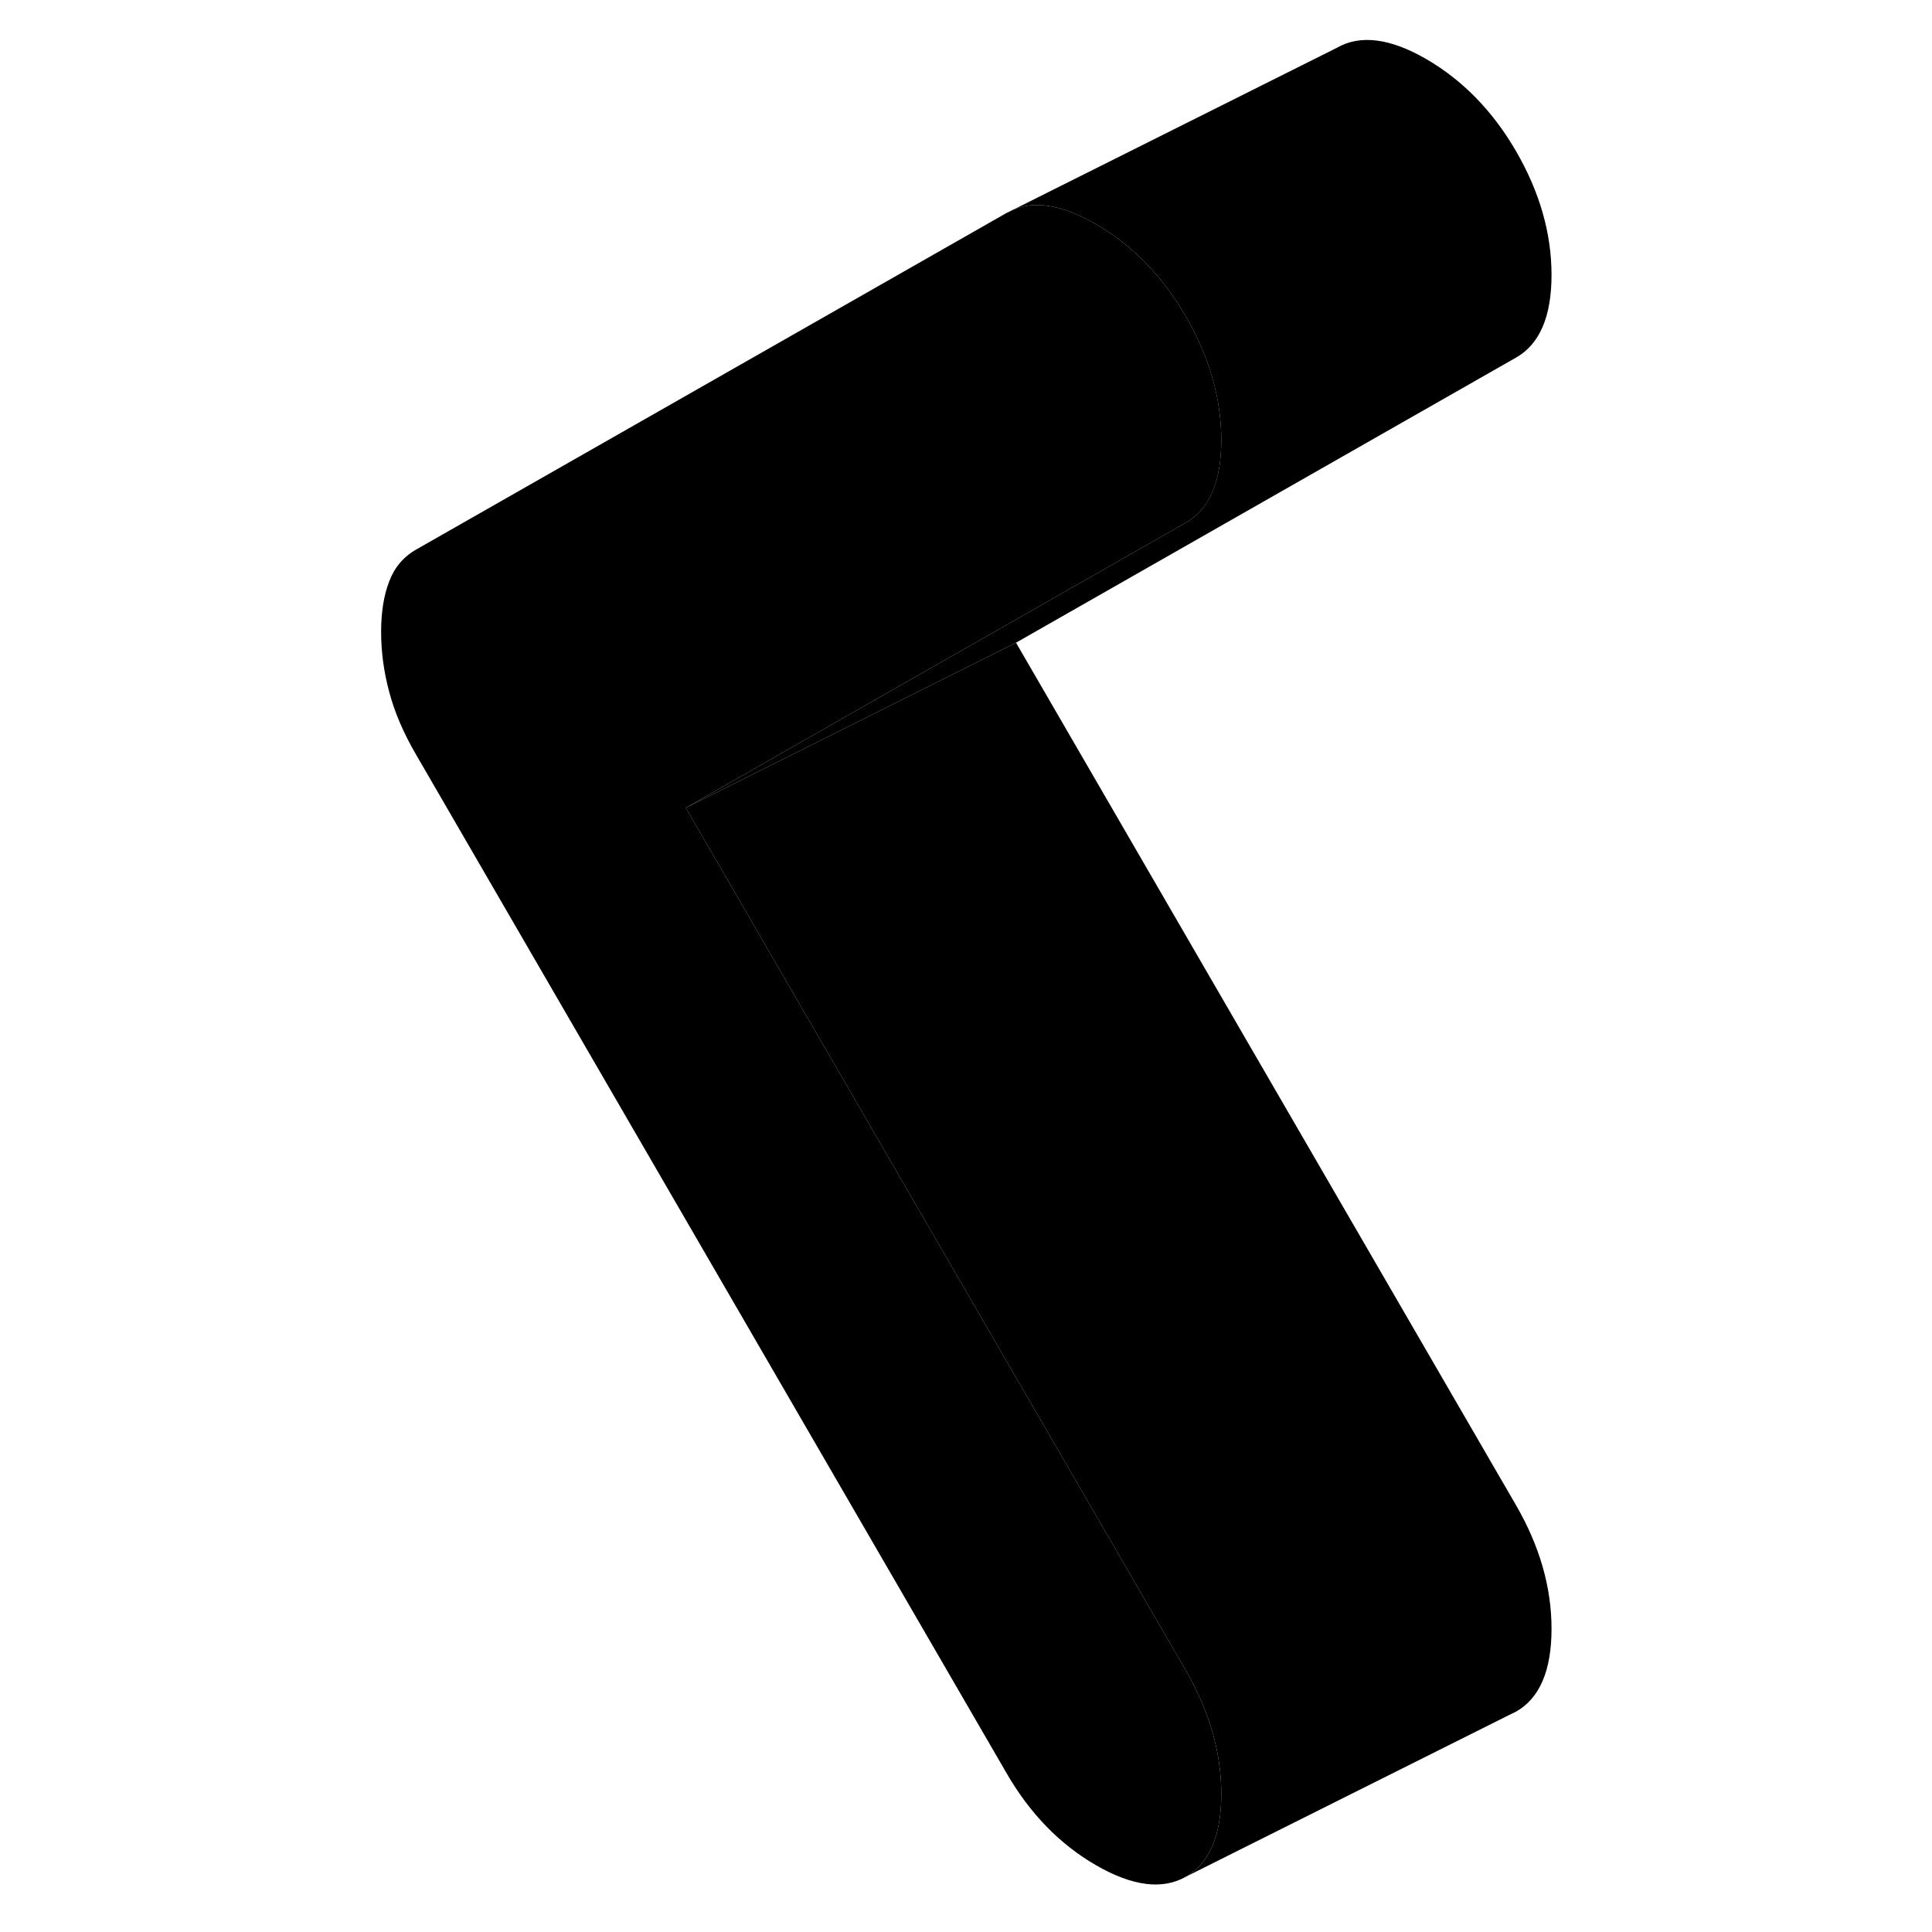 <svg width="48" height="48" viewBox="0 0 75 117" class="pr-icon-iso-duotone-secondary"
     xmlns="http://www.w3.org/2000/svg" stroke-width="1px" stroke-linecap="round" stroke-linejoin="round">
    <path d="M72.959 98.64C72.959 101.17 72.239 102.84 70.819 103.65L70.389 103.86L50.819 113.65C52.239 112.84 52.959 111.17 52.959 108.64C52.959 106.11 52.239 103.63 50.819 101.17L20.529 48.92L29.309 44.53L40.529 38.92L70.819 91.17C72.239 93.63 72.959 96.12 72.959 98.64Z" class="pr-icon-iso-duotone-primary-stroke" stroke-linejoin="round"/>
    <path d="M72.959 16.65C72.959 19.17 72.239 20.84 70.819 21.65L40.529 38.92L29.309 44.53L20.529 48.92L29.049 44.06L50.819 31.65C52.239 30.84 52.959 29.17 52.959 26.65C52.959 24.13 52.239 21.63 50.819 19.17C49.399 16.72 47.579 14.86 45.379 13.58C44.519 13.09 43.729 12.75 42.989 12.57C42.019 12.33 41.149 12.37 40.379 12.69L59.949 2.9C61.369 2.08 63.179 2.31 65.379 3.58C67.579 4.86 69.399 6.72 70.819 9.17C72.239 11.63 72.959 14.12 72.959 16.65Z" class="pr-icon-iso-duotone-primary-stroke" stroke-linejoin="round"/>
    <path d="M50.82 101.17C52.24 103.63 52.96 106.12 52.96 108.64C52.96 111.16 52.24 112.84 50.82 113.65C49.4 114.46 47.58 114.23 45.38 112.96C43.18 111.69 41.37 109.83 39.95 107.37L4.22 45.74C3.44 44.41 2.89 43.12 2.57 41.9C2.24 40.67 2.08 39.46 2.08 38.27C2.08 37.08 2.24 36.06 2.57 35.21C2.89 34.36 3.44 33.71 4.22 33.27L39.95 12.9L40.38 12.69C41.15 12.37 42.02 12.33 42.99 12.57C43.73 12.75 44.52 13.09 45.38 13.58C47.58 14.86 49.4 16.72 50.82 19.17C52.24 21.63 52.96 24.12 52.96 26.65C52.96 29.18 52.24 30.84 50.82 31.65L29.05 44.06L20.53 48.92L50.82 101.17Z" class="pr-icon-iso-duotone-primary-stroke" stroke-linejoin="round"/>
</svg>